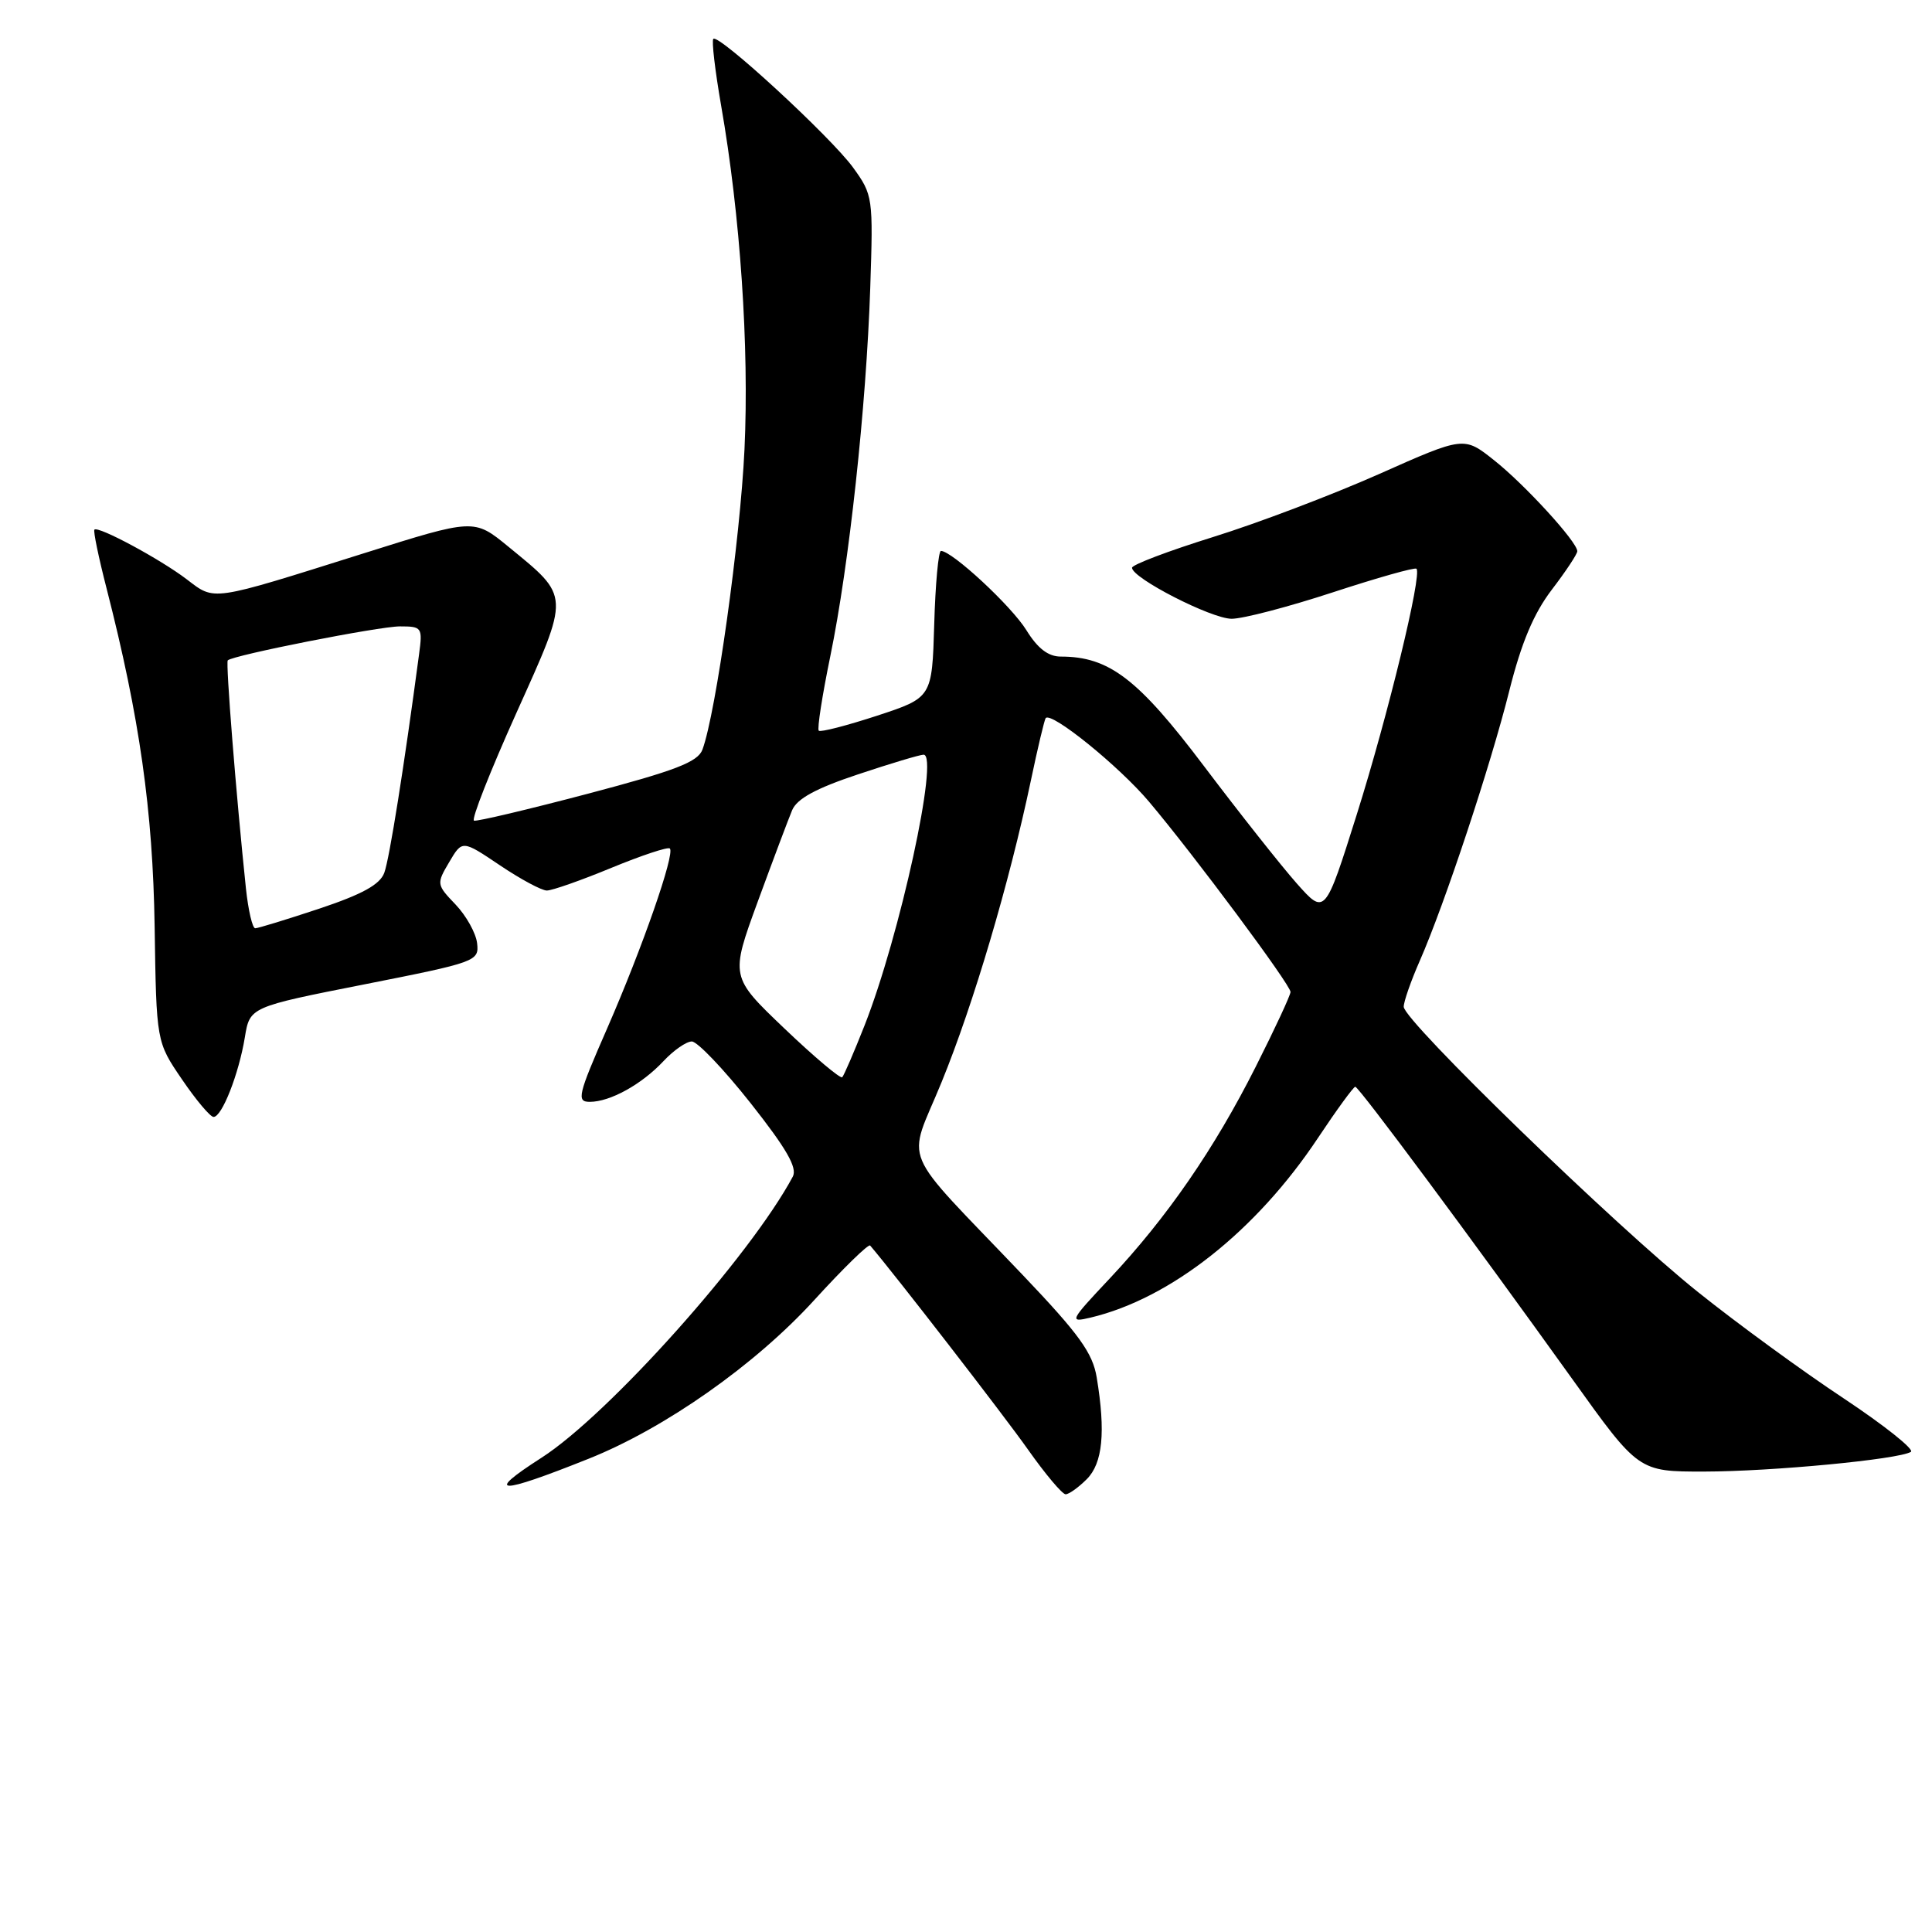<?xml version="1.0" encoding="UTF-8" standalone="no"?>
<!DOCTYPE svg PUBLIC "-//W3C//DTD SVG 1.1//EN" "http://www.w3.org/Graphics/SVG/1.1/DTD/svg11.dtd" >
<svg xmlns="http://www.w3.org/2000/svg" xmlns:xlink="http://www.w3.org/1999/xlink" version="1.1" viewBox="0 0 256 256">
 <g >
 <path fill="currentColor"
d=" M 144.00 196.00 C 146.11 193.89 146.52 189.77 145.32 182.52 C 144.79 179.28 142.98 176.78 135.58 169.01 C 118.86 151.46 120.19 154.63 124.79 143.33 C 128.99 133.04 133.72 117.06 136.58 103.50 C 137.50 99.10 138.40 95.34 138.56 95.15 C 139.32 94.27 148.28 101.52 152.26 106.24 C 158.24 113.33 171.00 130.49 171.00 131.44 C 171.00 131.86 168.93 136.32 166.39 141.35 C 160.91 152.23 154.63 161.33 147.05 169.40 C 141.73 175.05 141.63 175.27 144.50 174.59 C 155.11 172.07 166.44 163.12 174.64 150.78 C 177.12 147.05 179.35 144.00 179.58 144.00 C 180.06 144.00 195.17 164.36 208.35 182.75 C 217.12 195.00 217.12 195.00 225.81 194.99 C 234.78 194.98 251.57 193.38 253.20 192.38 C 253.70 192.07 249.70 188.88 244.31 185.30 C 238.91 181.73 230.22 175.39 225.00 171.21 C 214.13 162.53 186.00 135.26 186.00 133.40 C 186.00 132.72 186.95 129.99 188.12 127.33 C 191.41 119.84 197.51 101.45 199.99 91.53 C 201.59 85.16 203.22 81.29 205.62 78.14 C 207.48 75.71 209.00 73.41 209.00 73.04 C 209.00 71.81 202.04 64.20 197.97 60.98 C 193.98 57.81 193.98 57.81 182.72 62.82 C 176.52 65.57 166.63 69.33 160.73 71.16 C 154.83 73.00 150.00 74.83 150.00 75.23 C 150.00 76.60 160.50 81.98 163.19 81.99 C 164.67 82.00 170.71 80.42 176.60 78.49 C 182.49 76.56 187.48 75.15 187.69 75.36 C 188.45 76.12 183.91 94.80 179.79 107.89 C 175.57 121.28 175.57 121.28 171.81 117.04 C 169.75 114.71 164.22 107.72 159.53 101.51 C 150.79 89.93 146.96 87.00 140.56 87.00 C 138.90 87.00 137.50 85.93 136.00 83.50 C 134.03 80.31 126.15 73.00 124.68 73.00 C 124.35 73.00 123.94 77.37 123.79 82.72 C 123.50 92.44 123.50 92.44 116.20 94.84 C 112.19 96.15 108.71 97.05 108.49 96.82 C 108.26 96.59 108.95 92.15 110.02 86.95 C 112.51 74.87 114.78 53.92 115.31 38.21 C 115.71 26.14 115.67 25.84 113.03 22.19 C 110.09 18.15 95.22 4.44 94.52 5.15 C 94.28 5.38 94.75 9.36 95.55 13.97 C 98.09 28.49 99.28 46.00 98.65 59.51 C 98.09 71.49 94.87 94.47 93.08 99.32 C 92.47 100.97 89.54 102.10 77.91 105.17 C 69.98 107.26 63.19 108.87 62.81 108.74 C 62.42 108.61 64.95 102.20 68.41 94.50 C 75.57 78.58 75.60 79.19 67.33 72.41 C 62.81 68.71 62.81 68.71 48.16 73.33 C 27.73 79.76 28.53 79.64 24.74 76.76 C 21.24 74.09 13.00 69.66 12.51 70.18 C 12.34 70.36 13.07 73.88 14.13 78.00 C 18.50 95.06 20.25 107.39 20.49 122.77 C 20.72 138.05 20.72 138.05 24.11 143.02 C 25.97 145.76 27.86 148.00 28.30 148.00 C 29.41 148.00 31.64 142.32 32.44 137.47 C 33.10 133.43 33.10 133.43 48.30 130.43 C 63.12 127.50 63.49 127.37 63.22 124.99 C 63.07 123.65 61.78 121.34 60.37 119.86 C 57.84 117.22 57.82 117.11 59.52 114.24 C 61.25 111.30 61.25 111.30 66.23 114.65 C 68.96 116.49 71.77 118.00 72.46 118.00 C 73.16 118.00 77.01 116.65 81.02 114.99 C 85.03 113.34 88.52 112.18 88.76 112.43 C 89.46 113.13 85.12 125.58 80.46 136.25 C 76.57 145.13 76.37 146.00 78.15 146.00 C 80.85 146.00 85.04 143.68 87.92 140.60 C 89.26 139.17 90.94 138.00 91.67 138.00 C 92.40 138.00 95.90 141.67 99.45 146.16 C 104.21 152.19 105.68 154.73 105.05 155.91 C 99.38 166.49 80.64 187.45 71.75 193.16 C 64.11 198.06 65.97 198.10 78.00 193.29 C 88.12 189.25 100.08 180.84 107.90 172.26 C 111.75 168.04 115.09 164.78 115.30 165.04 C 118.58 168.88 133.06 187.60 136.21 192.07 C 138.51 195.33 140.76 198.00 141.20 198.00 C 141.64 198.00 142.90 197.10 144.00 196.00 Z  M 103.96 136.30 C 96.76 129.43 96.76 129.43 100.41 119.46 C 102.42 113.98 104.47 108.53 104.96 107.36 C 105.60 105.83 108.12 104.46 113.68 102.61 C 117.99 101.17 121.90 100.00 122.38 100.00 C 124.47 100.00 119.23 124.03 114.55 135.90 C 113.16 139.42 111.83 142.50 111.60 142.74 C 111.36 142.97 107.92 140.08 103.96 136.30 Z  M 32.59 117.75 C 31.29 105.39 29.89 87.78 30.18 87.50 C 30.91 86.81 50.21 83.00 52.99 83.00 C 55.92 83.00 56.01 83.13 55.52 86.75 C 53.56 101.48 51.60 113.83 50.92 115.65 C 50.35 117.21 48.00 118.50 42.31 120.40 C 38.01 121.83 34.19 123.00 33.82 123.00 C 33.45 123.00 32.90 120.64 32.59 117.75 Z "/>
</g>
</svg>